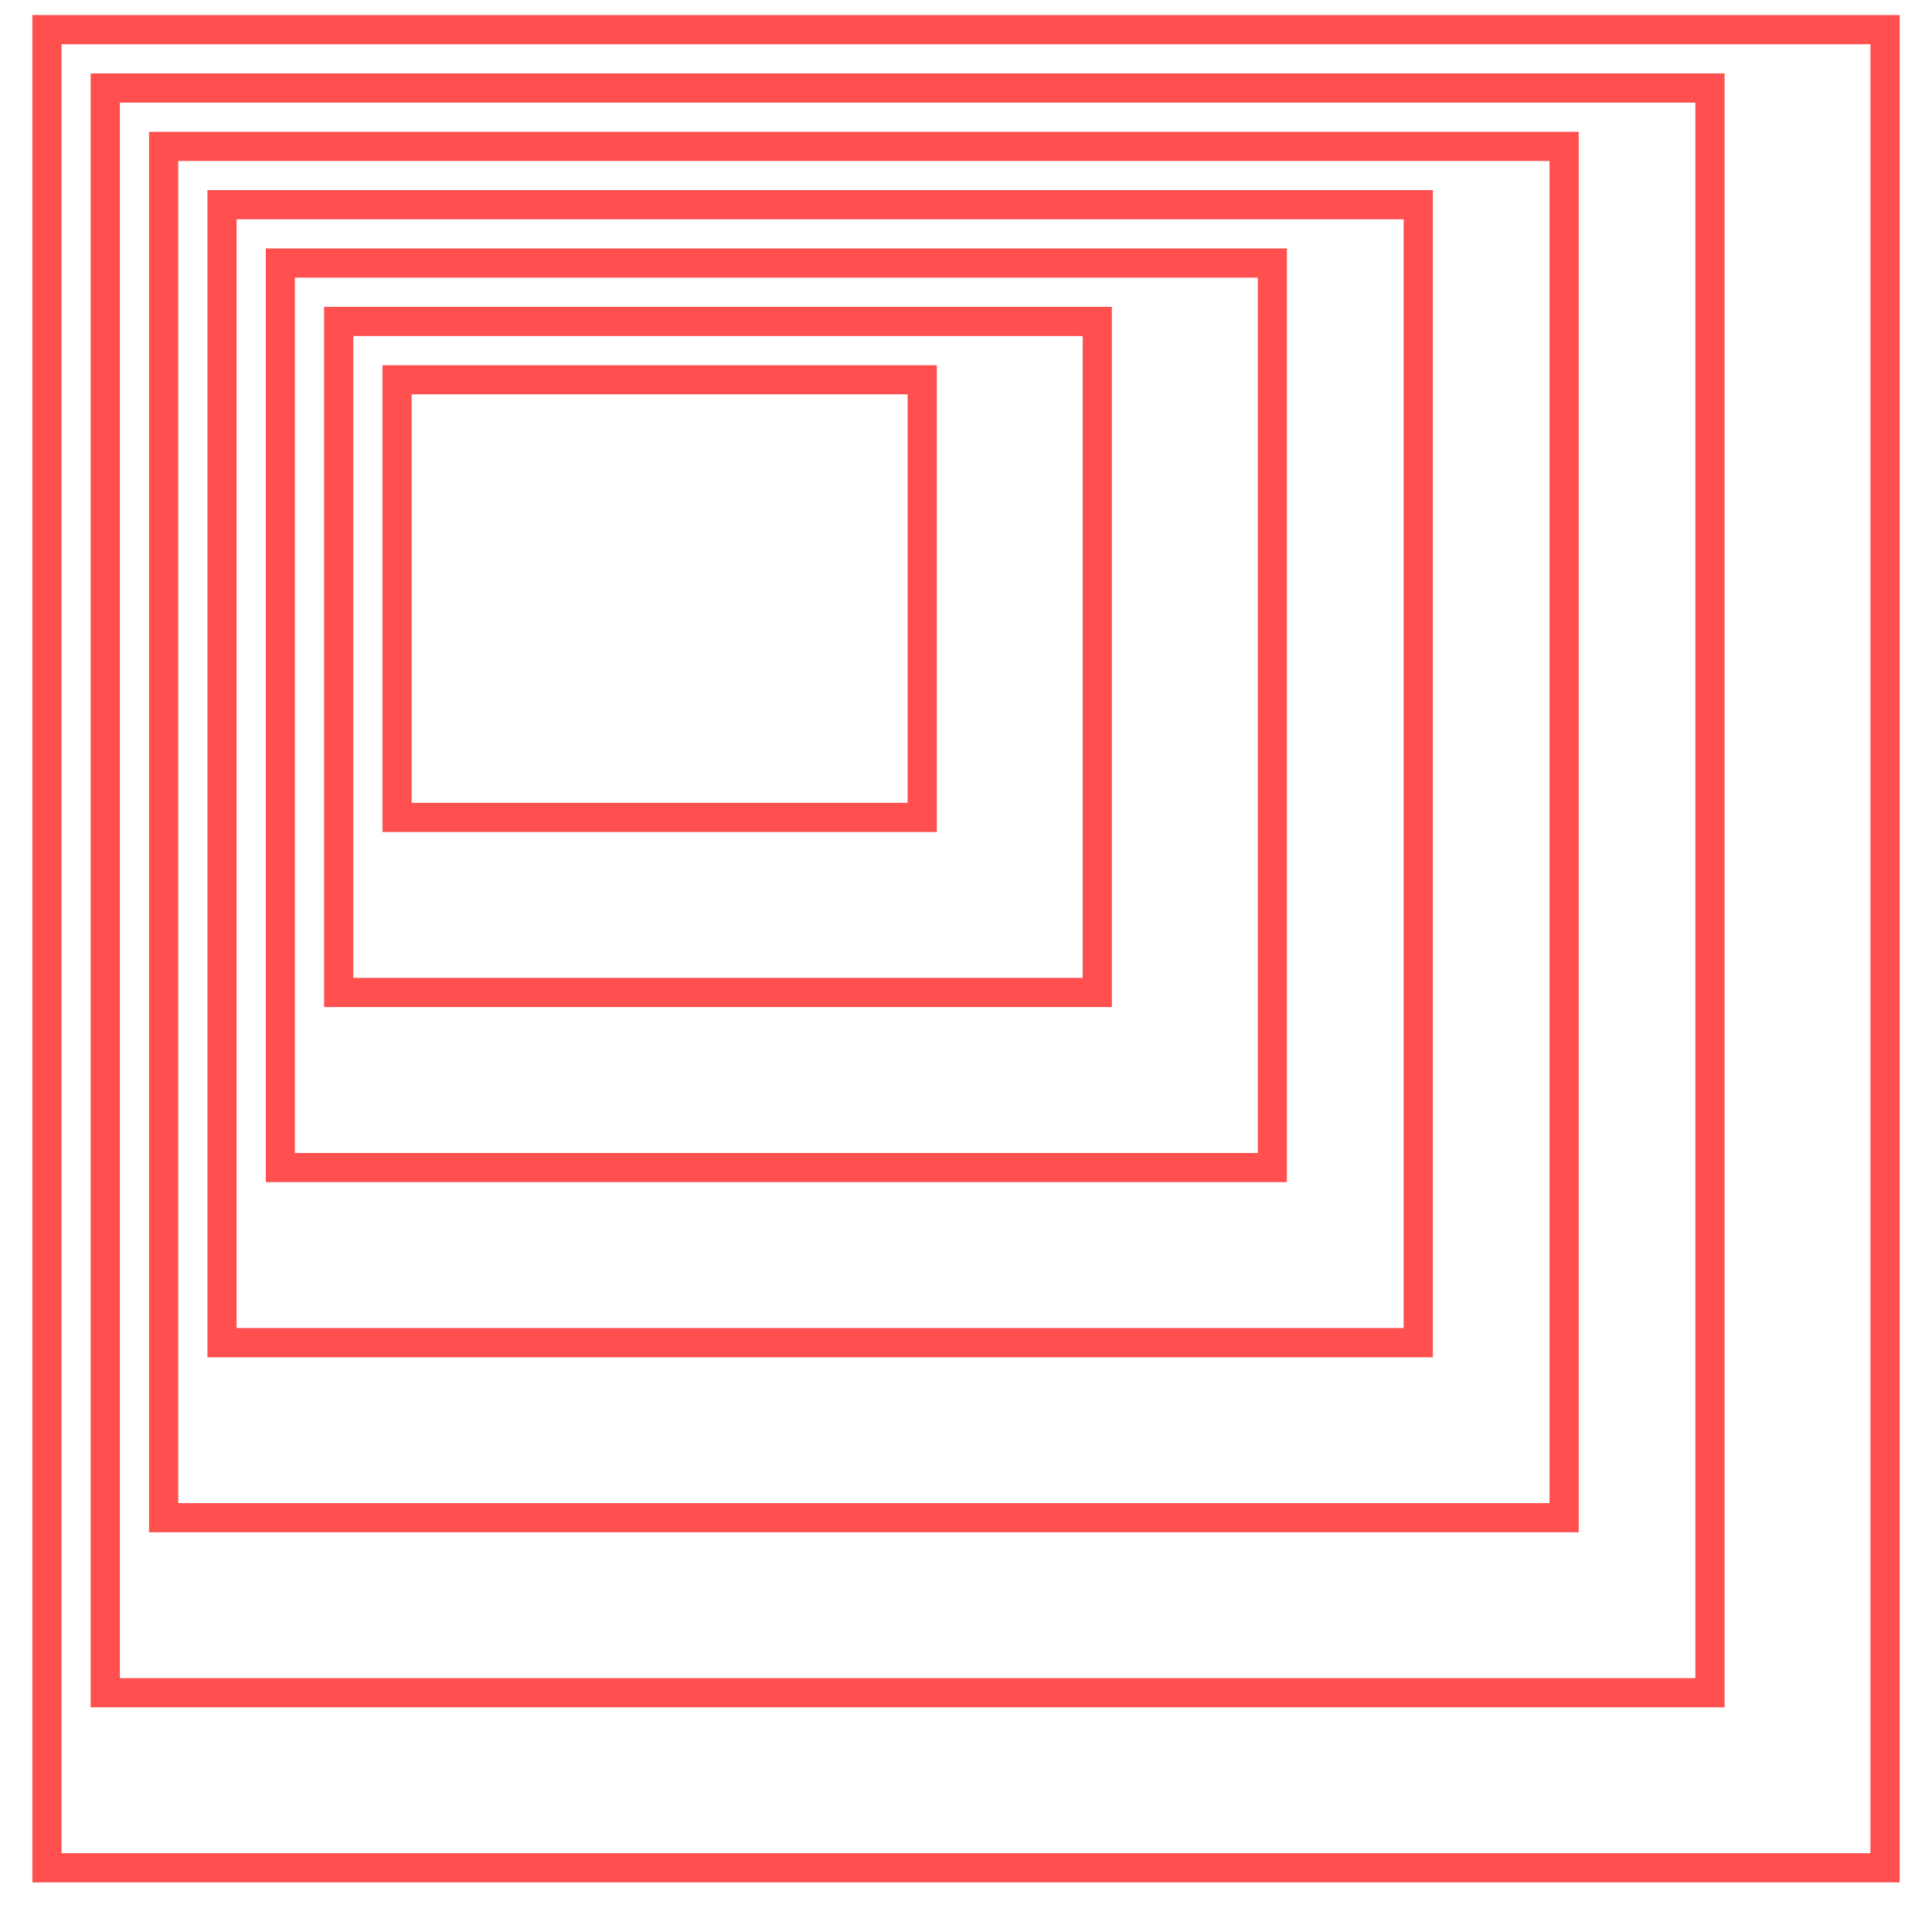 <svg width="28" height="28" viewBox="0 0 28 28" fill="none" xmlns="http://www.w3.org/2000/svg">
<path fill-rule="evenodd" clip-rule="evenodd" d="M5.543 5.293H13.577V12.058H5.543V5.293ZM5.966 5.715H13.154V11.635H5.966V5.715Z" fill="#FF4F4F"/>
<path fill-rule="evenodd" clip-rule="evenodd" d="M4.697 4.447V14.595H16.114V4.447H4.697ZM15.691 4.87H5.12V14.172H15.691V4.87Z" fill="#FF4F4F"/>
<path fill-rule="evenodd" clip-rule="evenodd" d="M3.852 3.601H18.651V17.132H3.852V3.601ZM4.274 4.024H18.229V16.71H4.274V4.024Z" fill="#FF4F4F"/>
<path fill-rule="evenodd" clip-rule="evenodd" d="M3.006 2.755V19.67H20.766V2.755H3.006ZM20.343 3.178H3.429V19.247H20.343V3.178Z" fill="#FF4F4F"/>
<path fill-rule="evenodd" clip-rule="evenodd" d="M2.16 1.91H22.88V22.207H2.16V1.91ZM2.583 2.333H22.457V21.784H2.583V2.333Z" fill="#FF4F4F"/>
<path fill-rule="evenodd" clip-rule="evenodd" d="M1.314 1.064V24.744H24.994V1.064H1.314ZM24.571 1.487H1.737V24.321H24.571V1.487Z" fill="#FF4F4F"/>
<path fill-rule="evenodd" clip-rule="evenodd" d="M0.469 0.218V27.281H27.531V0.218H0.469ZM27.108 0.641H0.892V26.858H27.108V0.641Z" fill="#FF4F4F"/>
</svg>
